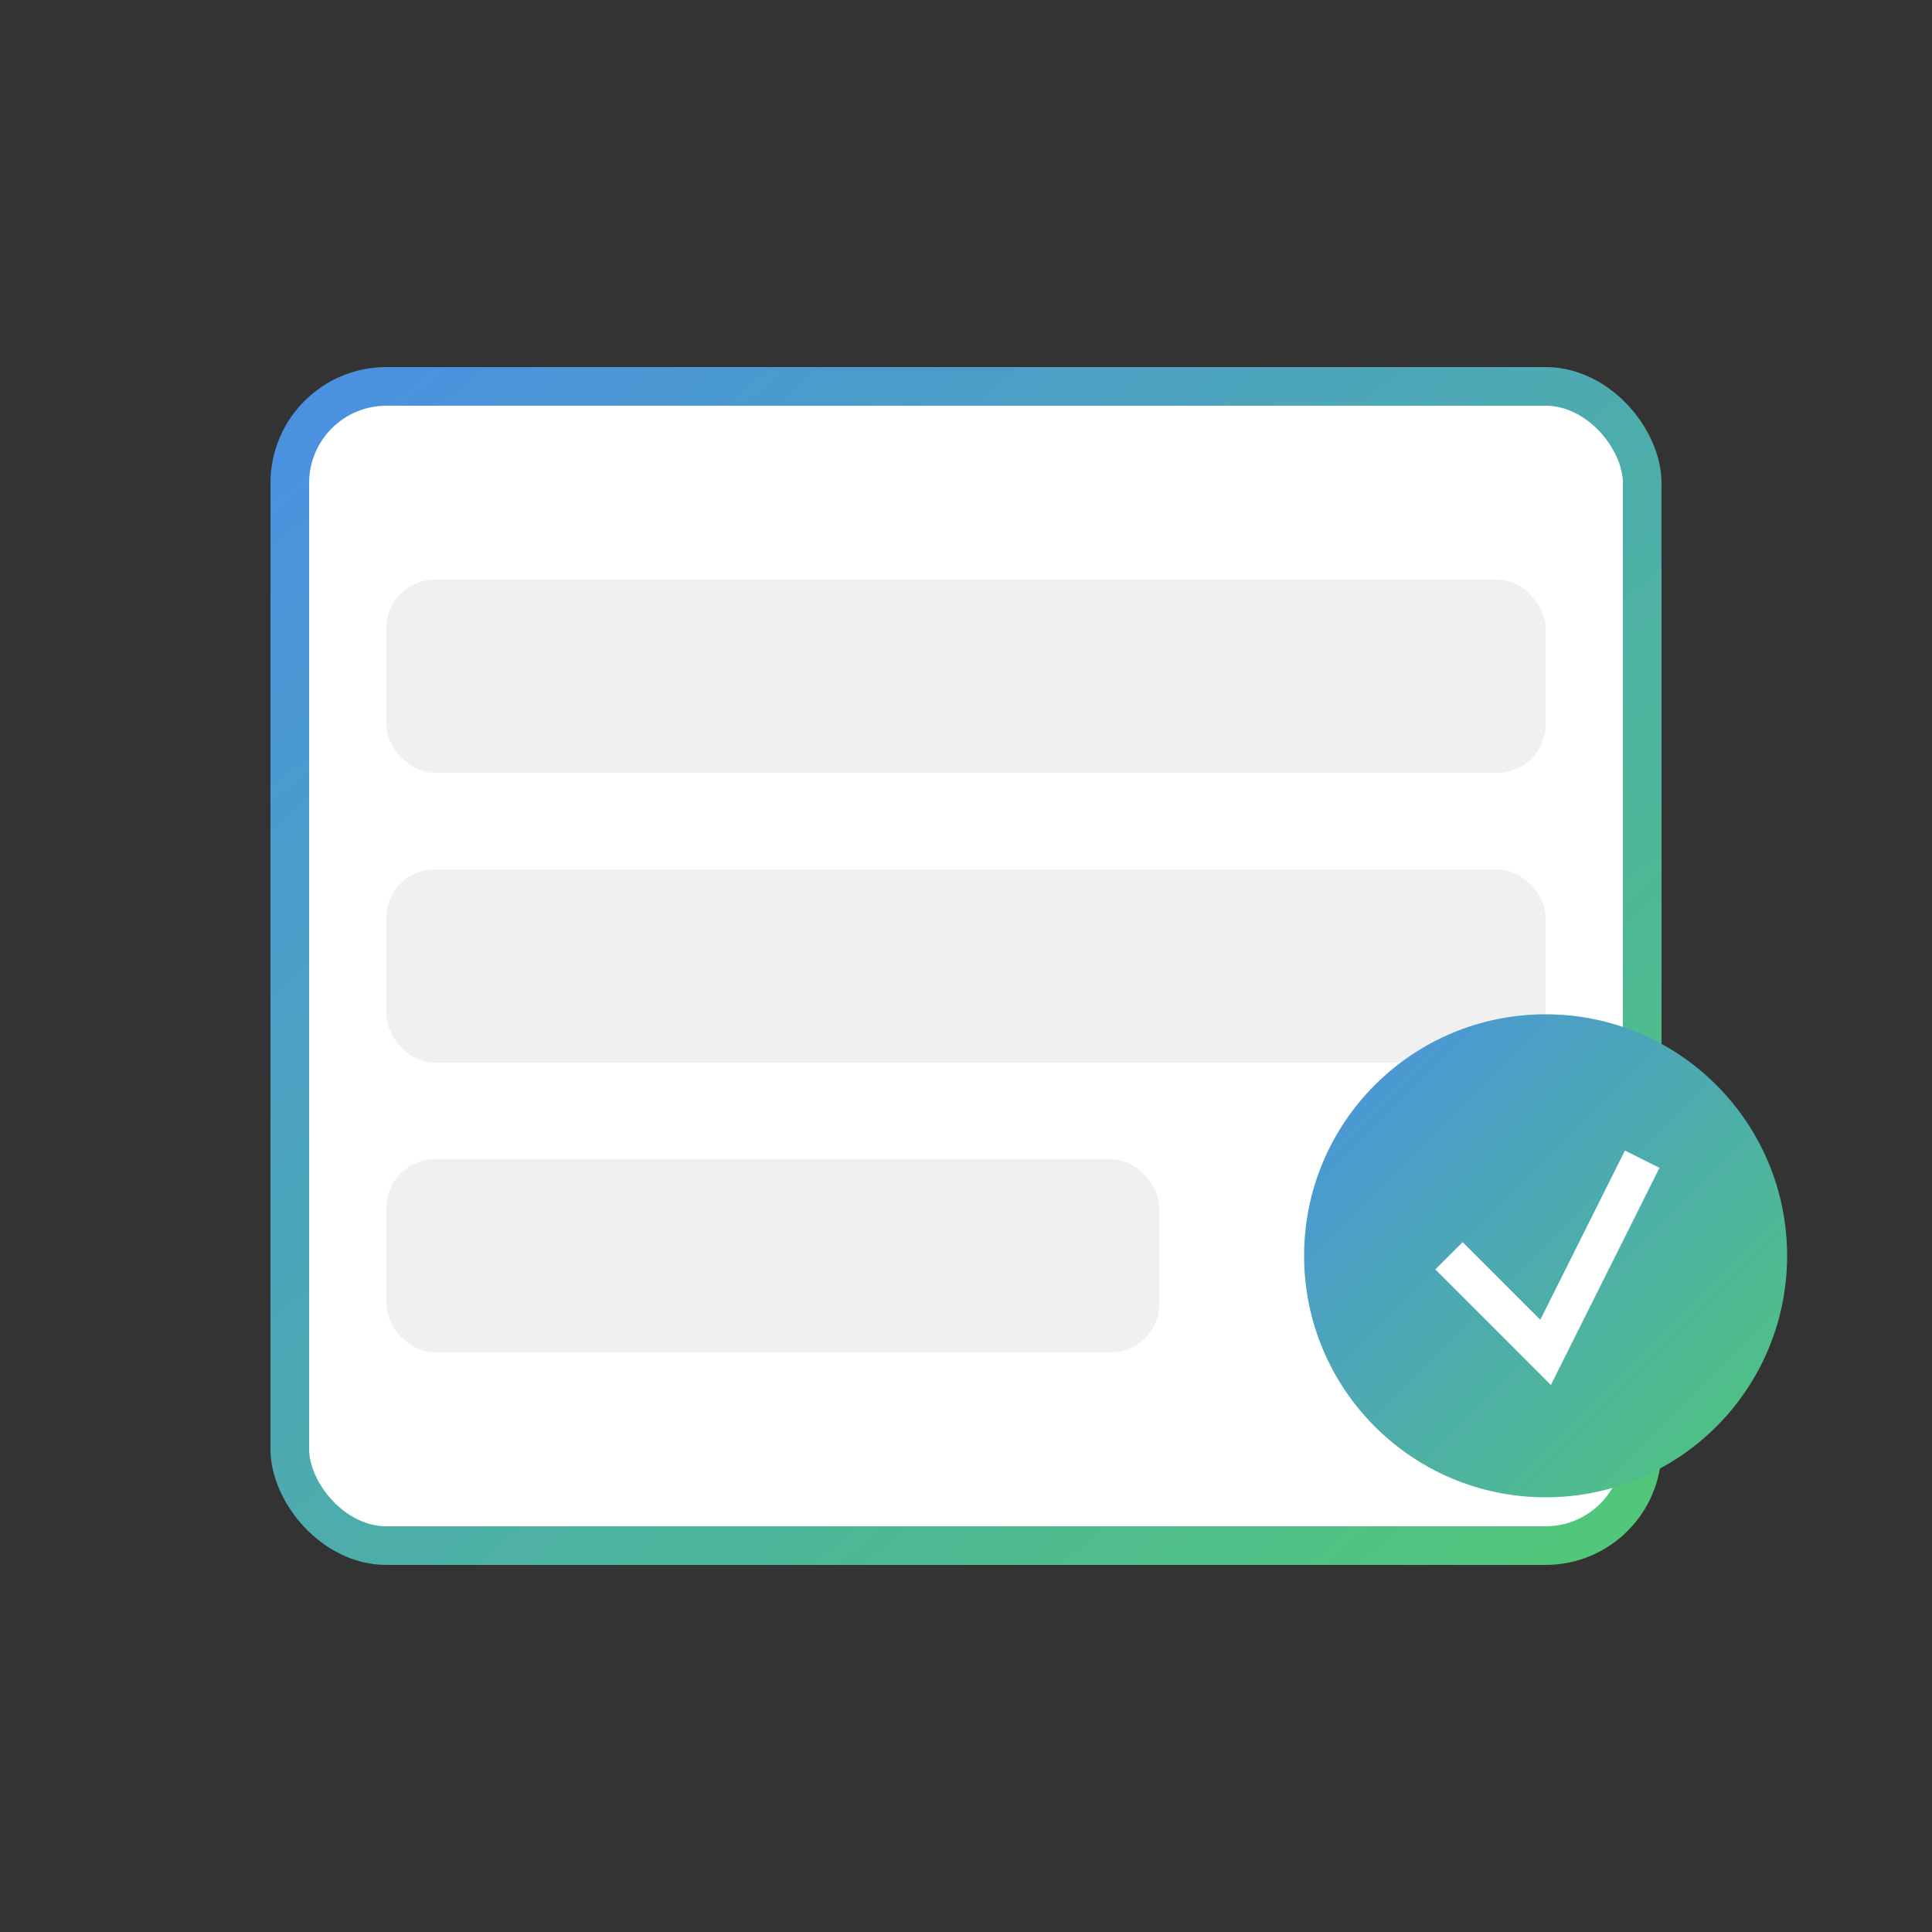 <?xml version="1.0" encoding="UTF-8" standalone="no"?>
<svg width="200" height="200" viewBox="0 0 200 200" xmlns="http://www.w3.org/2000/svg">
  <rect x="0" y="0" width="200" height="200" fill="#333333" stroke="none"/>
  <defs>
    <linearGradient id="gradient" x1="0%" y1="0%" x2="100%" y2="100%">
      <stop offset="0%" stop-color="#4a90e2" />
      <stop offset="100%" stop-color="#50c878" />
    </linearGradient>
  </defs>
  <rect x="30" y="40" width="140" height="120" rx="10" ry="10" fill="white" stroke="url(#gradient)" stroke-width="4" />
  <rect x="40" y="60" width="120" height="20" rx="5" ry="5" fill="#f0f0f0" />
  <rect x="40" y="90" width="120" height="20" rx="5" ry="5" fill="#f0f0f0" />
  <rect x="40" y="120" width="80" height="20" rx="5" ry="5" fill="#f0f0f0" />
  <circle cx="160" cy="130" r="25" fill="url(#gradient)" />
  <path d="M150 130 L160 140 L170 120" stroke="white" stroke-width="4" fill="none" />
</svg>
